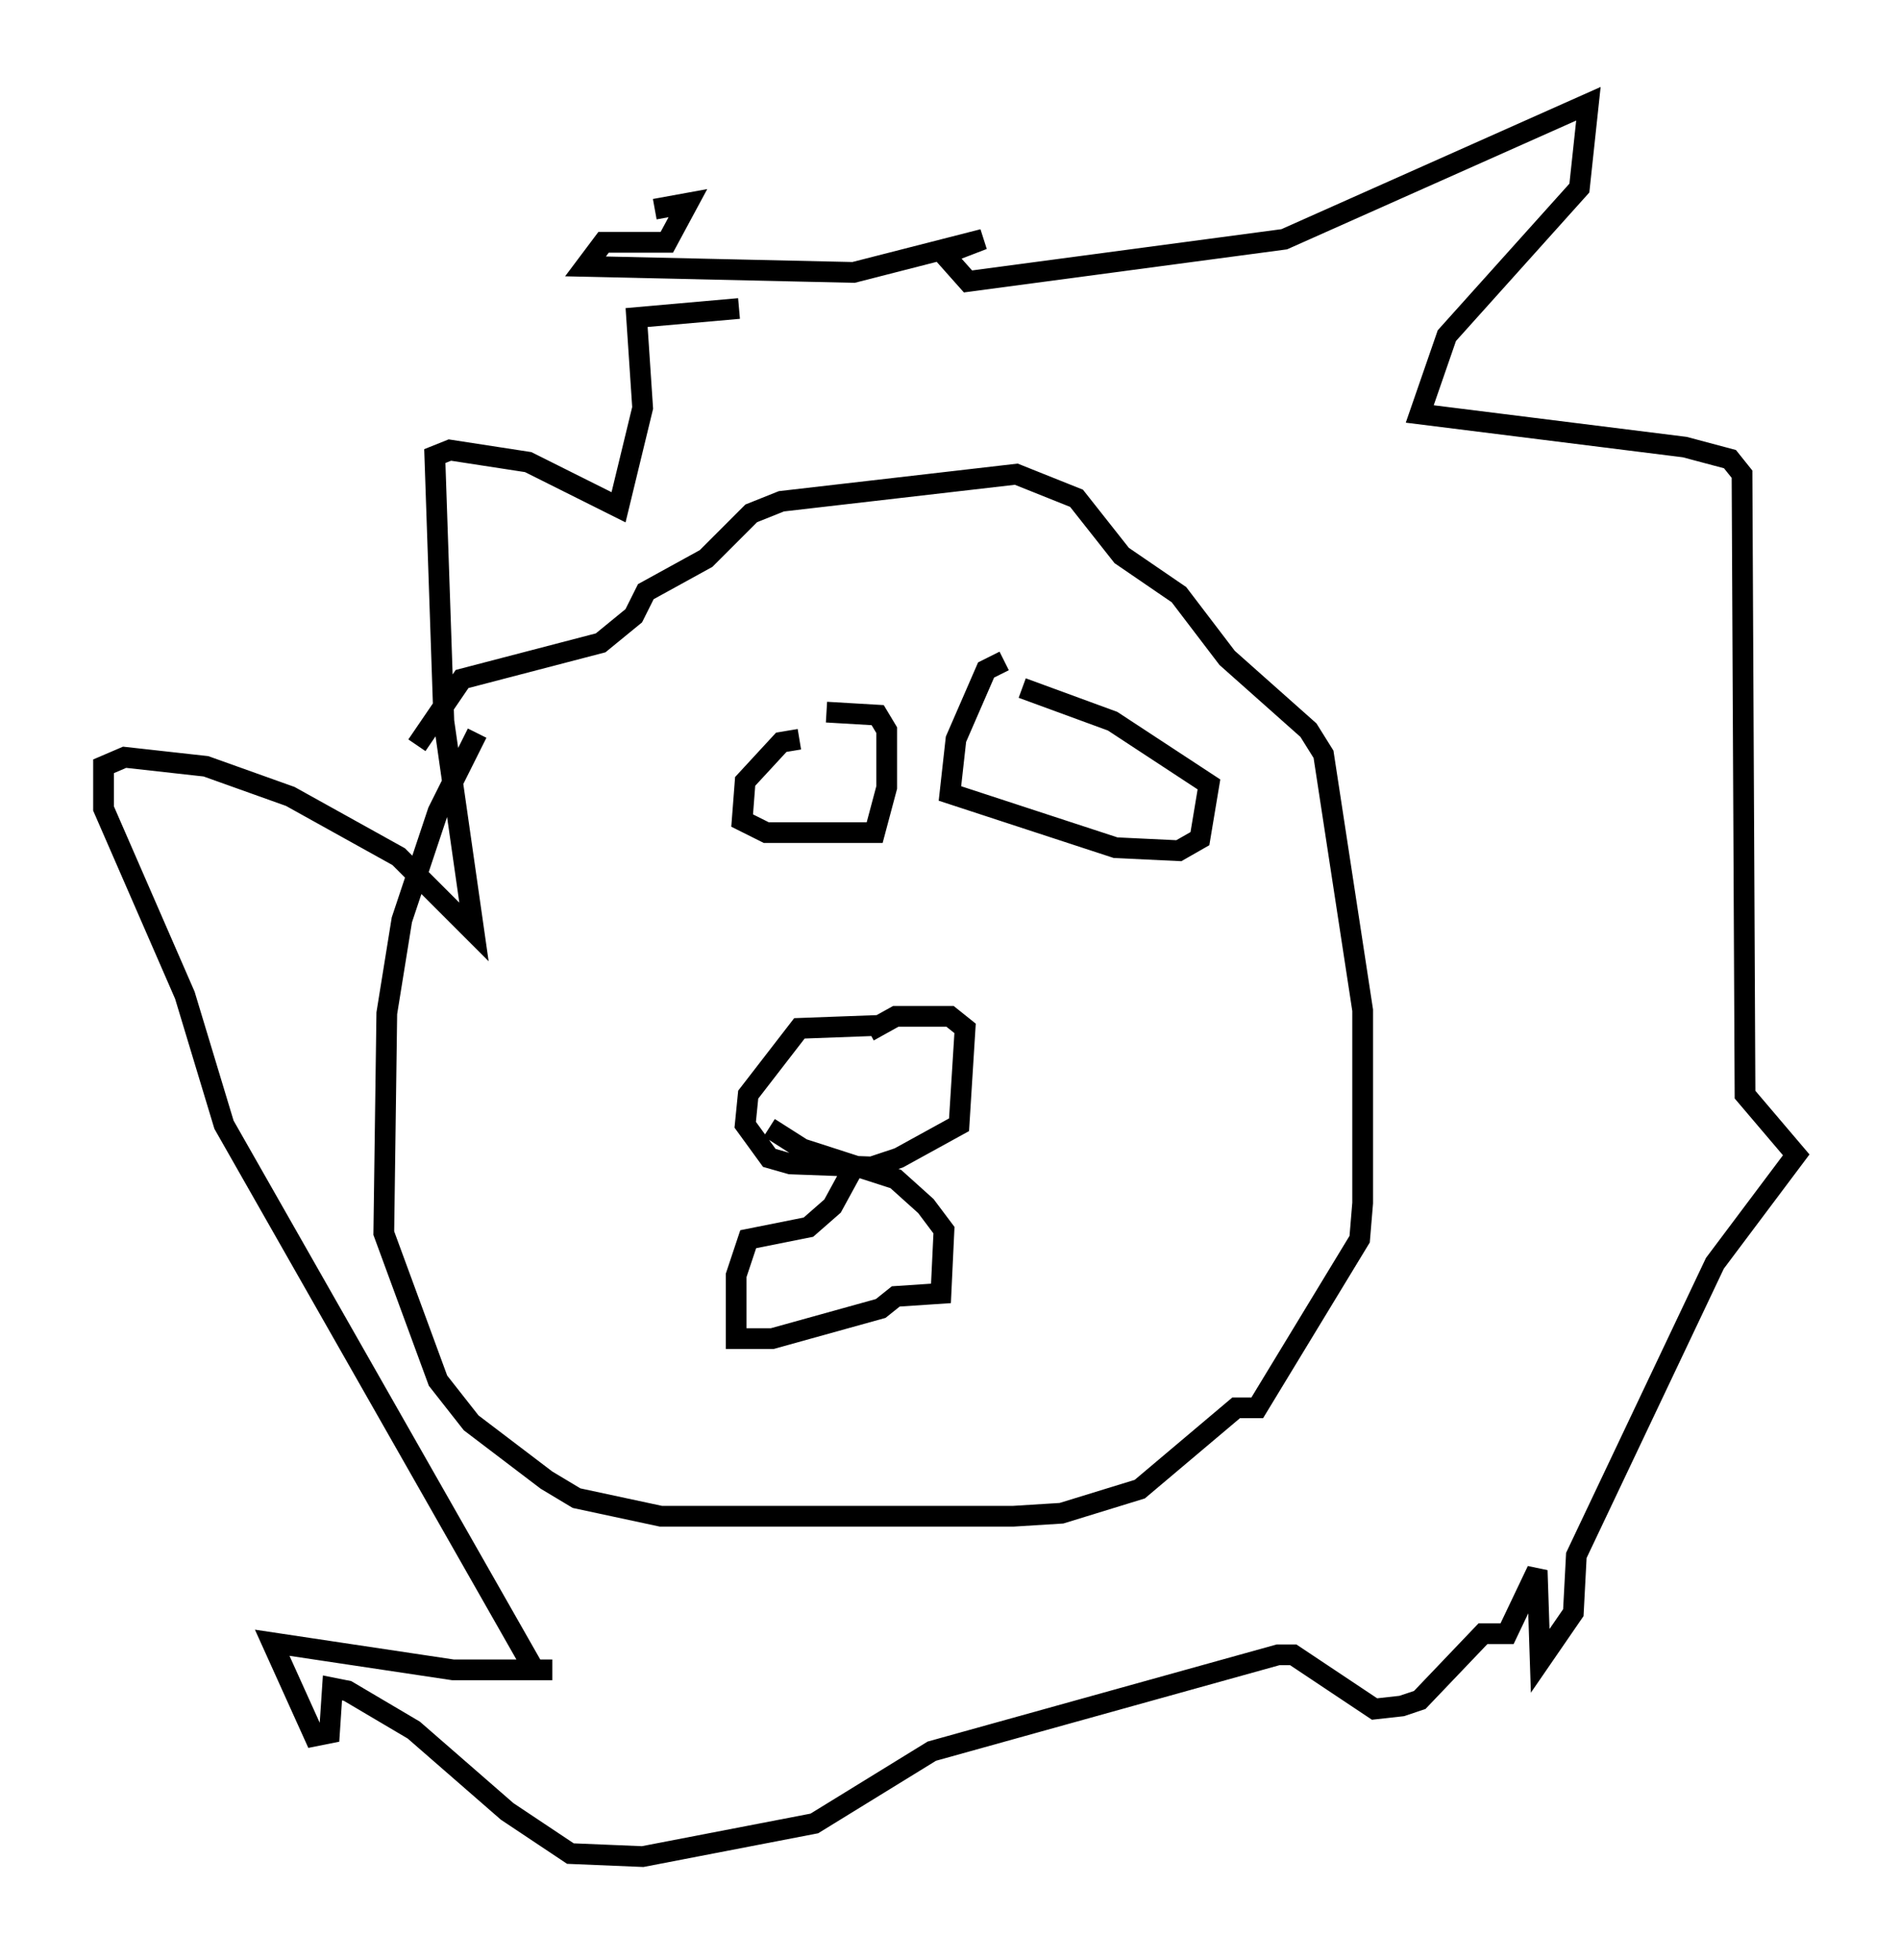 <?xml version="1.0" encoding="utf-8" ?>
<svg baseProfile="full" height="94.536" version="1.1" width="91.631" xmlns="http://www.w3.org/2000/svg" xmlns:ev="http://www.w3.org/2001/xml-events" xmlns:xlink="http://www.w3.org/1999/xlink"><defs /><rect fill="white" height="94.536" width="91.631" x="0" y="0" /><path d="M25.626, 32.743 m-2.615, 2.615 l-1.888, 3.777 -1.743, 5.229 l-0.726, 4.503 -0.145, 10.603 l2.615, 7.117 1.598, 2.034 l3.631, 2.76 1.453, 0.872 l4.067, 0.872 16.994, 0.0 l2.324, -0.145 3.777, -1.162 l4.648, -3.922 1.017, 0.0 l4.939, -8.134 0.145, -1.743 l0.0, -9.296 -1.888, -12.346 l-0.726, -1.162 -3.922, -3.486 l-2.324, -3.05 -2.76, -1.888 l-2.179, -2.76 -2.905, -1.162 l-11.33, 1.307 -1.453, 0.581 l-2.179, 2.179 -2.905, 1.598 l-0.581, 1.162 -1.598, 1.307 l-6.682, 1.743 -2.179, 3.196 m22.369, 13.508 l-3.922, 0.145 -2.469, 3.196 l-0.145, 1.453 1.162, 1.598 l1.017, 0.291 3.922, 0.145 l1.307, -0.436 2.905, -1.598 l0.291, -4.648 -0.726, -0.581 l-2.615, 0.0 -1.307, 0.726 m-0.872, 6.827 l-0.872, 1.598 -1.162, 1.017 l-2.905, 0.581 -0.581, 1.743 l0.0, 3.05 1.743, 0.0 l5.229, -1.453 0.726, -0.581 l2.179, -0.145 0.145, -3.05 l-0.872, -1.162 -1.453, -1.307 l-4.503, -1.453 -1.598, -1.017 m1.453, -18.737 l-0.872, 0.145 -1.743, 1.888 l-0.145, 1.888 1.162, 0.581 l5.229, 0.0 0.581, -2.179 l0.0, -2.76 -0.436, -0.726 l-2.469, -0.145 m8.57, -2.469 l-0.872, 0.436 -1.453, 3.341 l-0.291, 2.615 7.989, 2.615 l3.05, 0.145 1.017, -0.581 l0.436, -2.615 -4.648, -3.05 l-4.358, -1.598 m-17.721, -23.095 l1.598, -0.291 -1.017, 1.888 l-3.05, 0.0 -0.872, 1.162 l12.927, 0.291 6.246, -1.598 l-1.888, 0.726 1.162, 1.307 l15.251, -2.034 14.67, -6.536 l-0.436, 4.067 -6.391, 7.117 l-1.307, 3.777 12.782, 1.598 l2.179, 0.581 0.581, 0.726 l0.145, 29.922 2.469, 2.905 l-3.922, 5.229 -6.682, 14.089 l-0.145, 2.76 -1.598, 2.324 l-0.145, -4.358 -1.453, 3.05 l-1.162, 0.0 -3.05, 3.196 l-0.872, 0.291 -1.307, 0.145 l-3.922, -2.615 -0.726, 0.0 l-16.704, 4.648 -5.665, 3.486 l-8.279, 1.598 -3.486, -0.145 l-3.05, -2.034 -4.503, -3.922 l-3.196, -1.888 -0.726, -0.145 l-0.145, 2.179 -0.726, 0.145 l-2.034, -4.503 8.715, 1.307 l4.793, 0.0 -0.872, 0.0 l-14.961, -26.29 -1.888, -6.246 l-3.922, -9.006 0.0, -2.034 l1.017, -0.436 3.922, 0.436 l4.067, 1.453 5.229, 2.905 l3.631, 3.631 -1.453, -10.168 l-0.436, -12.782 0.726, -0.291 l3.777, 0.581 4.358, 2.179 l1.162, -4.793 -0.291, -4.358 l4.939, -0.436 " fill="none" stroke="black" stroke-width="1" /></svg>